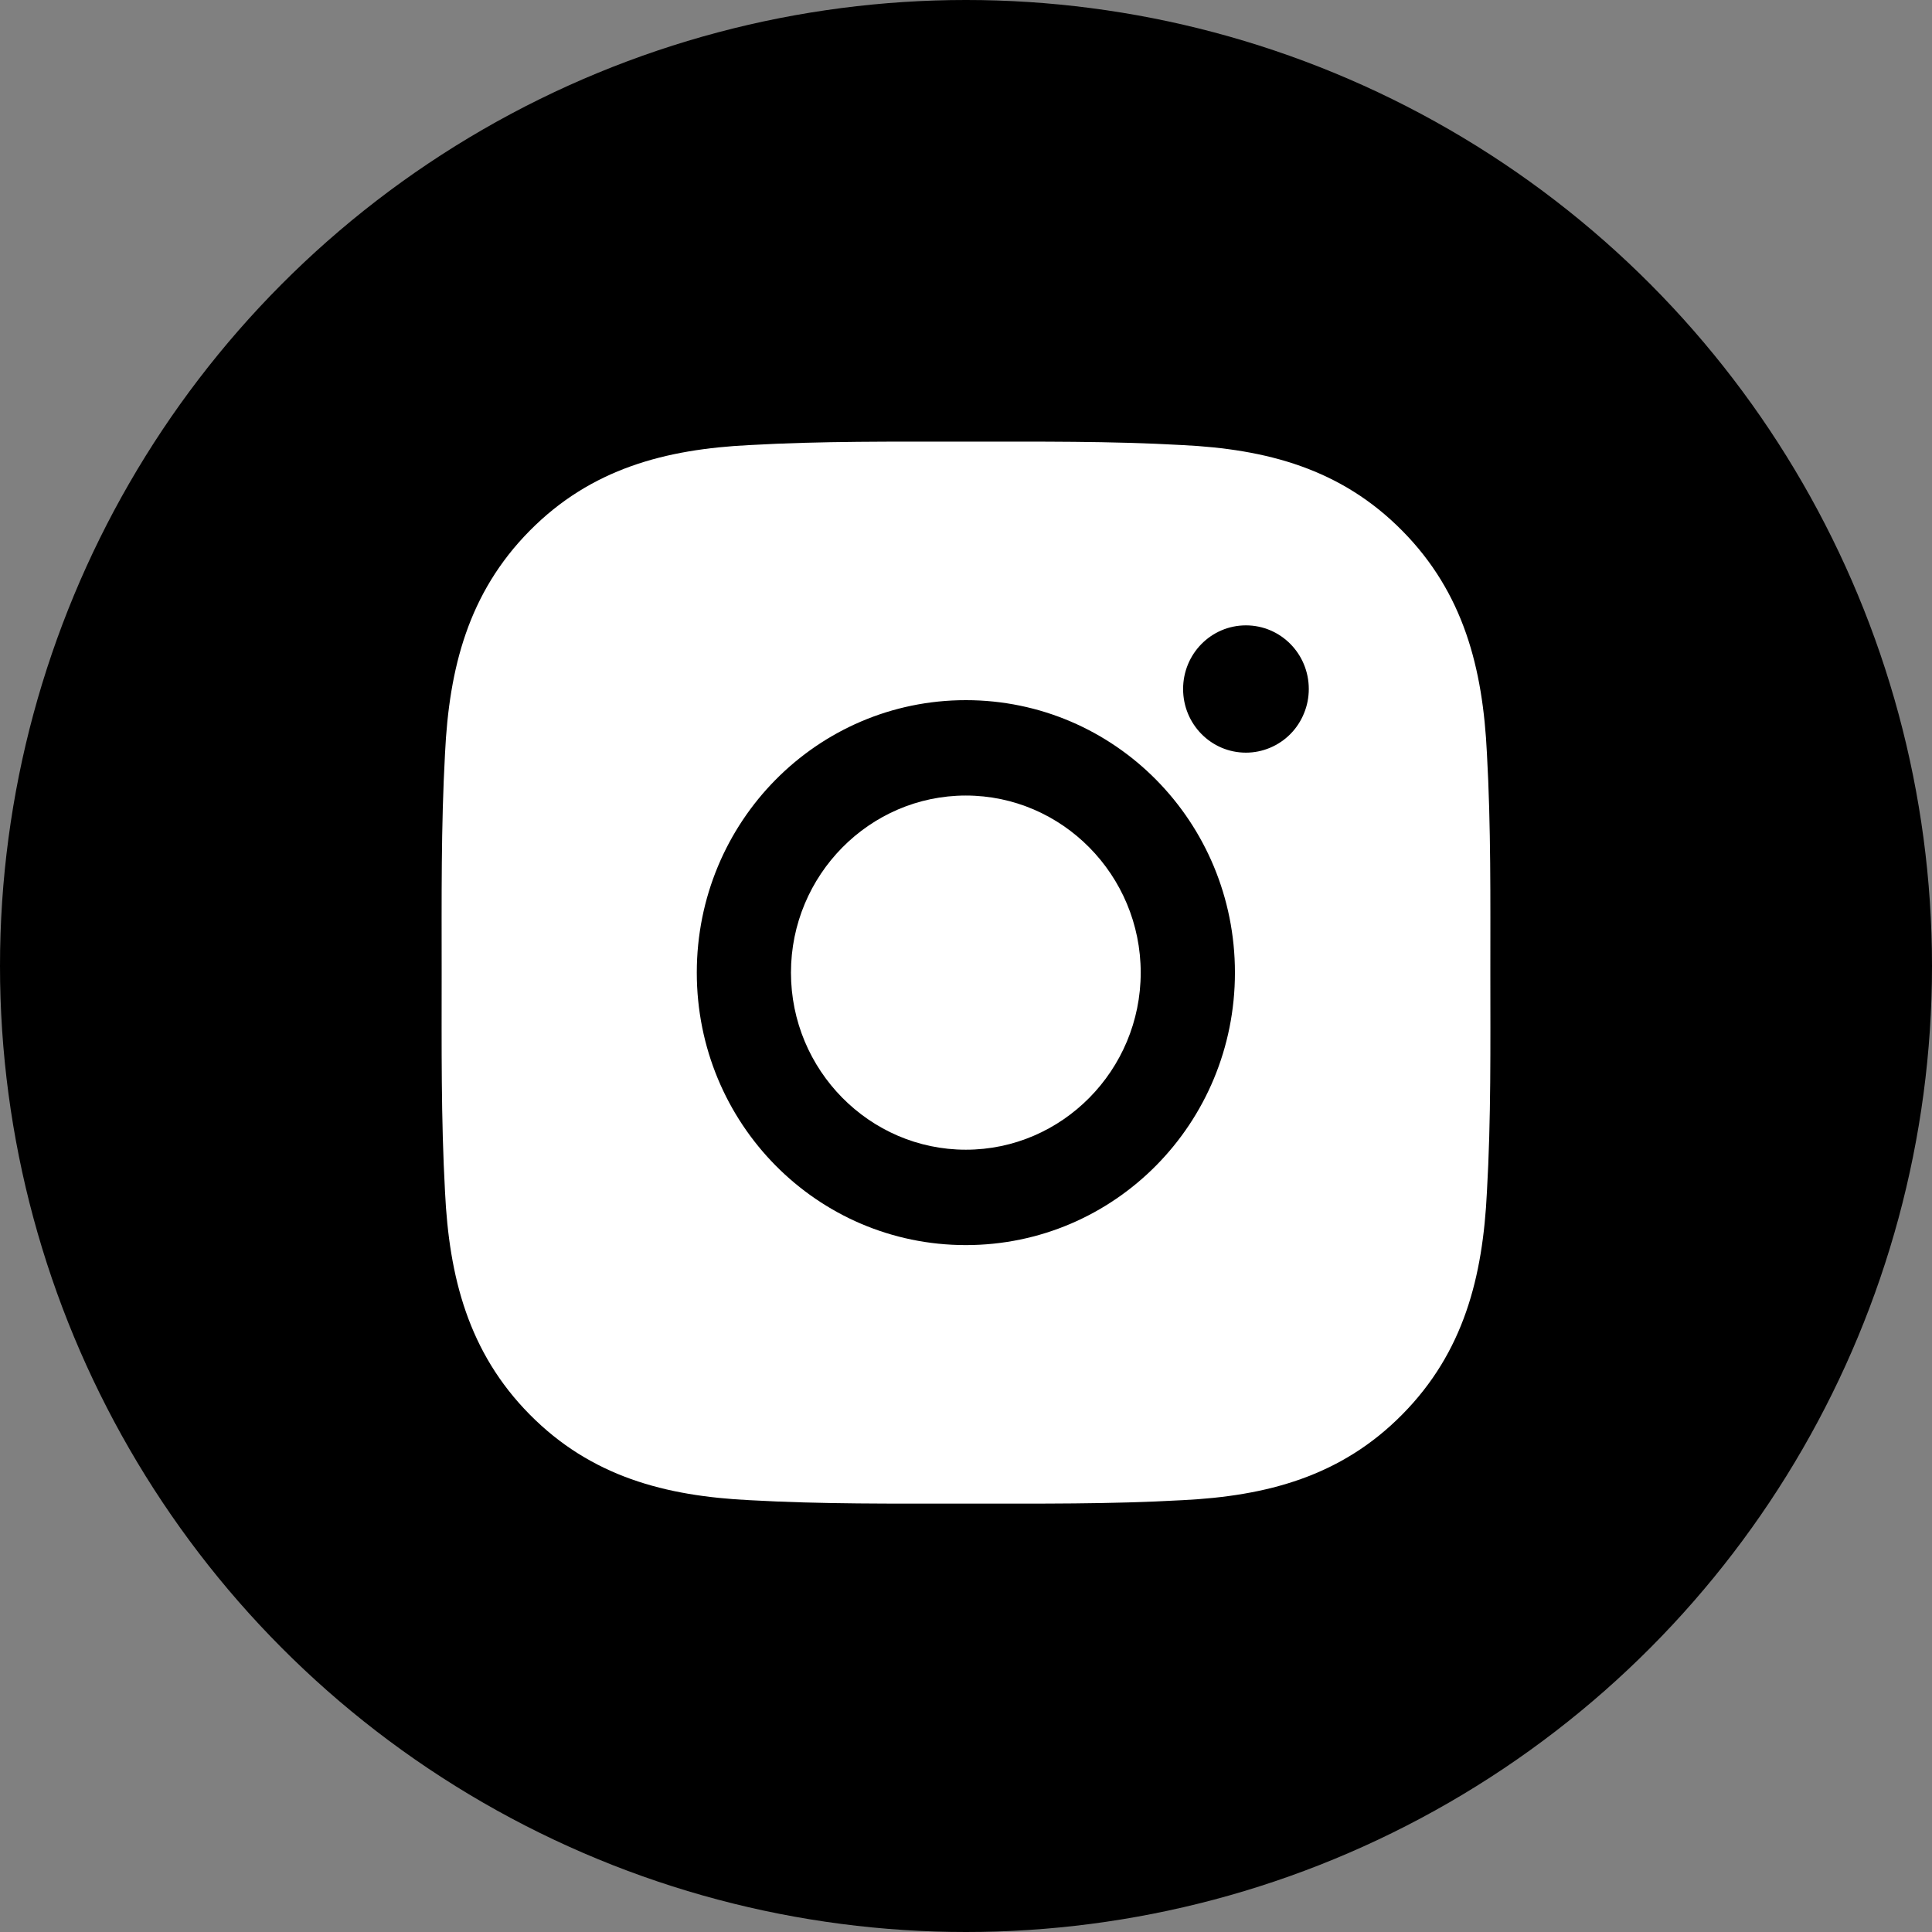 <svg width="35" height="35" viewBox="0 0 35 35" fill="none" xmlns="http://www.w3.org/2000/svg">
<rect x="0" y="0" width="35" height="35" fill="#808080" stroke="none"/>
<circle cx="17.5" cy="17.5" r="17.5" fill="black"/>
<path d="M17.497 14.412C15.753 14.412 14.329 15.854 14.329 17.62C14.329 19.387 15.753 20.828 17.497 20.828C19.242 20.828 20.665 19.387 20.665 17.62C20.665 15.854 19.242 14.412 17.497 14.412ZM26.999 17.62C26.999 16.291 27.011 14.975 26.937 13.649C26.863 12.109 26.517 10.742 25.404 9.616C24.29 8.487 22.942 8.138 21.421 8.063C20.109 7.989 18.809 8.001 17.5 8.001C16.188 8.001 14.888 7.989 13.579 8.063C12.057 8.138 10.708 8.489 9.595 9.616C8.481 10.744 8.136 12.109 8.062 13.649C7.989 14.977 8.001 16.294 8.001 17.62C8.001 18.946 7.989 20.265 8.062 21.591C8.136 23.131 8.483 24.498 9.595 25.624C10.71 26.753 12.057 27.102 13.579 27.177C14.89 27.251 16.19 27.239 17.5 27.239C18.812 27.239 20.112 27.251 21.421 27.177C22.942 27.102 24.292 26.751 25.404 25.624C26.519 24.496 26.863 23.131 26.937 21.591C27.013 20.265 26.999 18.948 26.999 17.62ZM17.497 22.556C14.8 22.556 12.623 20.352 12.623 17.62C12.623 14.889 14.8 12.684 17.497 12.684C20.195 12.684 22.372 14.889 22.372 17.62C22.372 20.352 20.195 22.556 17.497 22.556ZM22.571 13.635C21.942 13.635 21.433 13.12 21.433 12.482C21.433 11.844 21.942 11.329 22.571 11.329C23.201 11.329 23.71 11.844 23.71 12.482C23.71 12.633 23.681 12.783 23.623 12.923C23.566 13.063 23.483 13.19 23.377 13.297C23.271 13.405 23.145 13.489 23.007 13.547C22.869 13.605 22.721 13.635 22.571 13.635Z" fill="white"/>
</svg>
